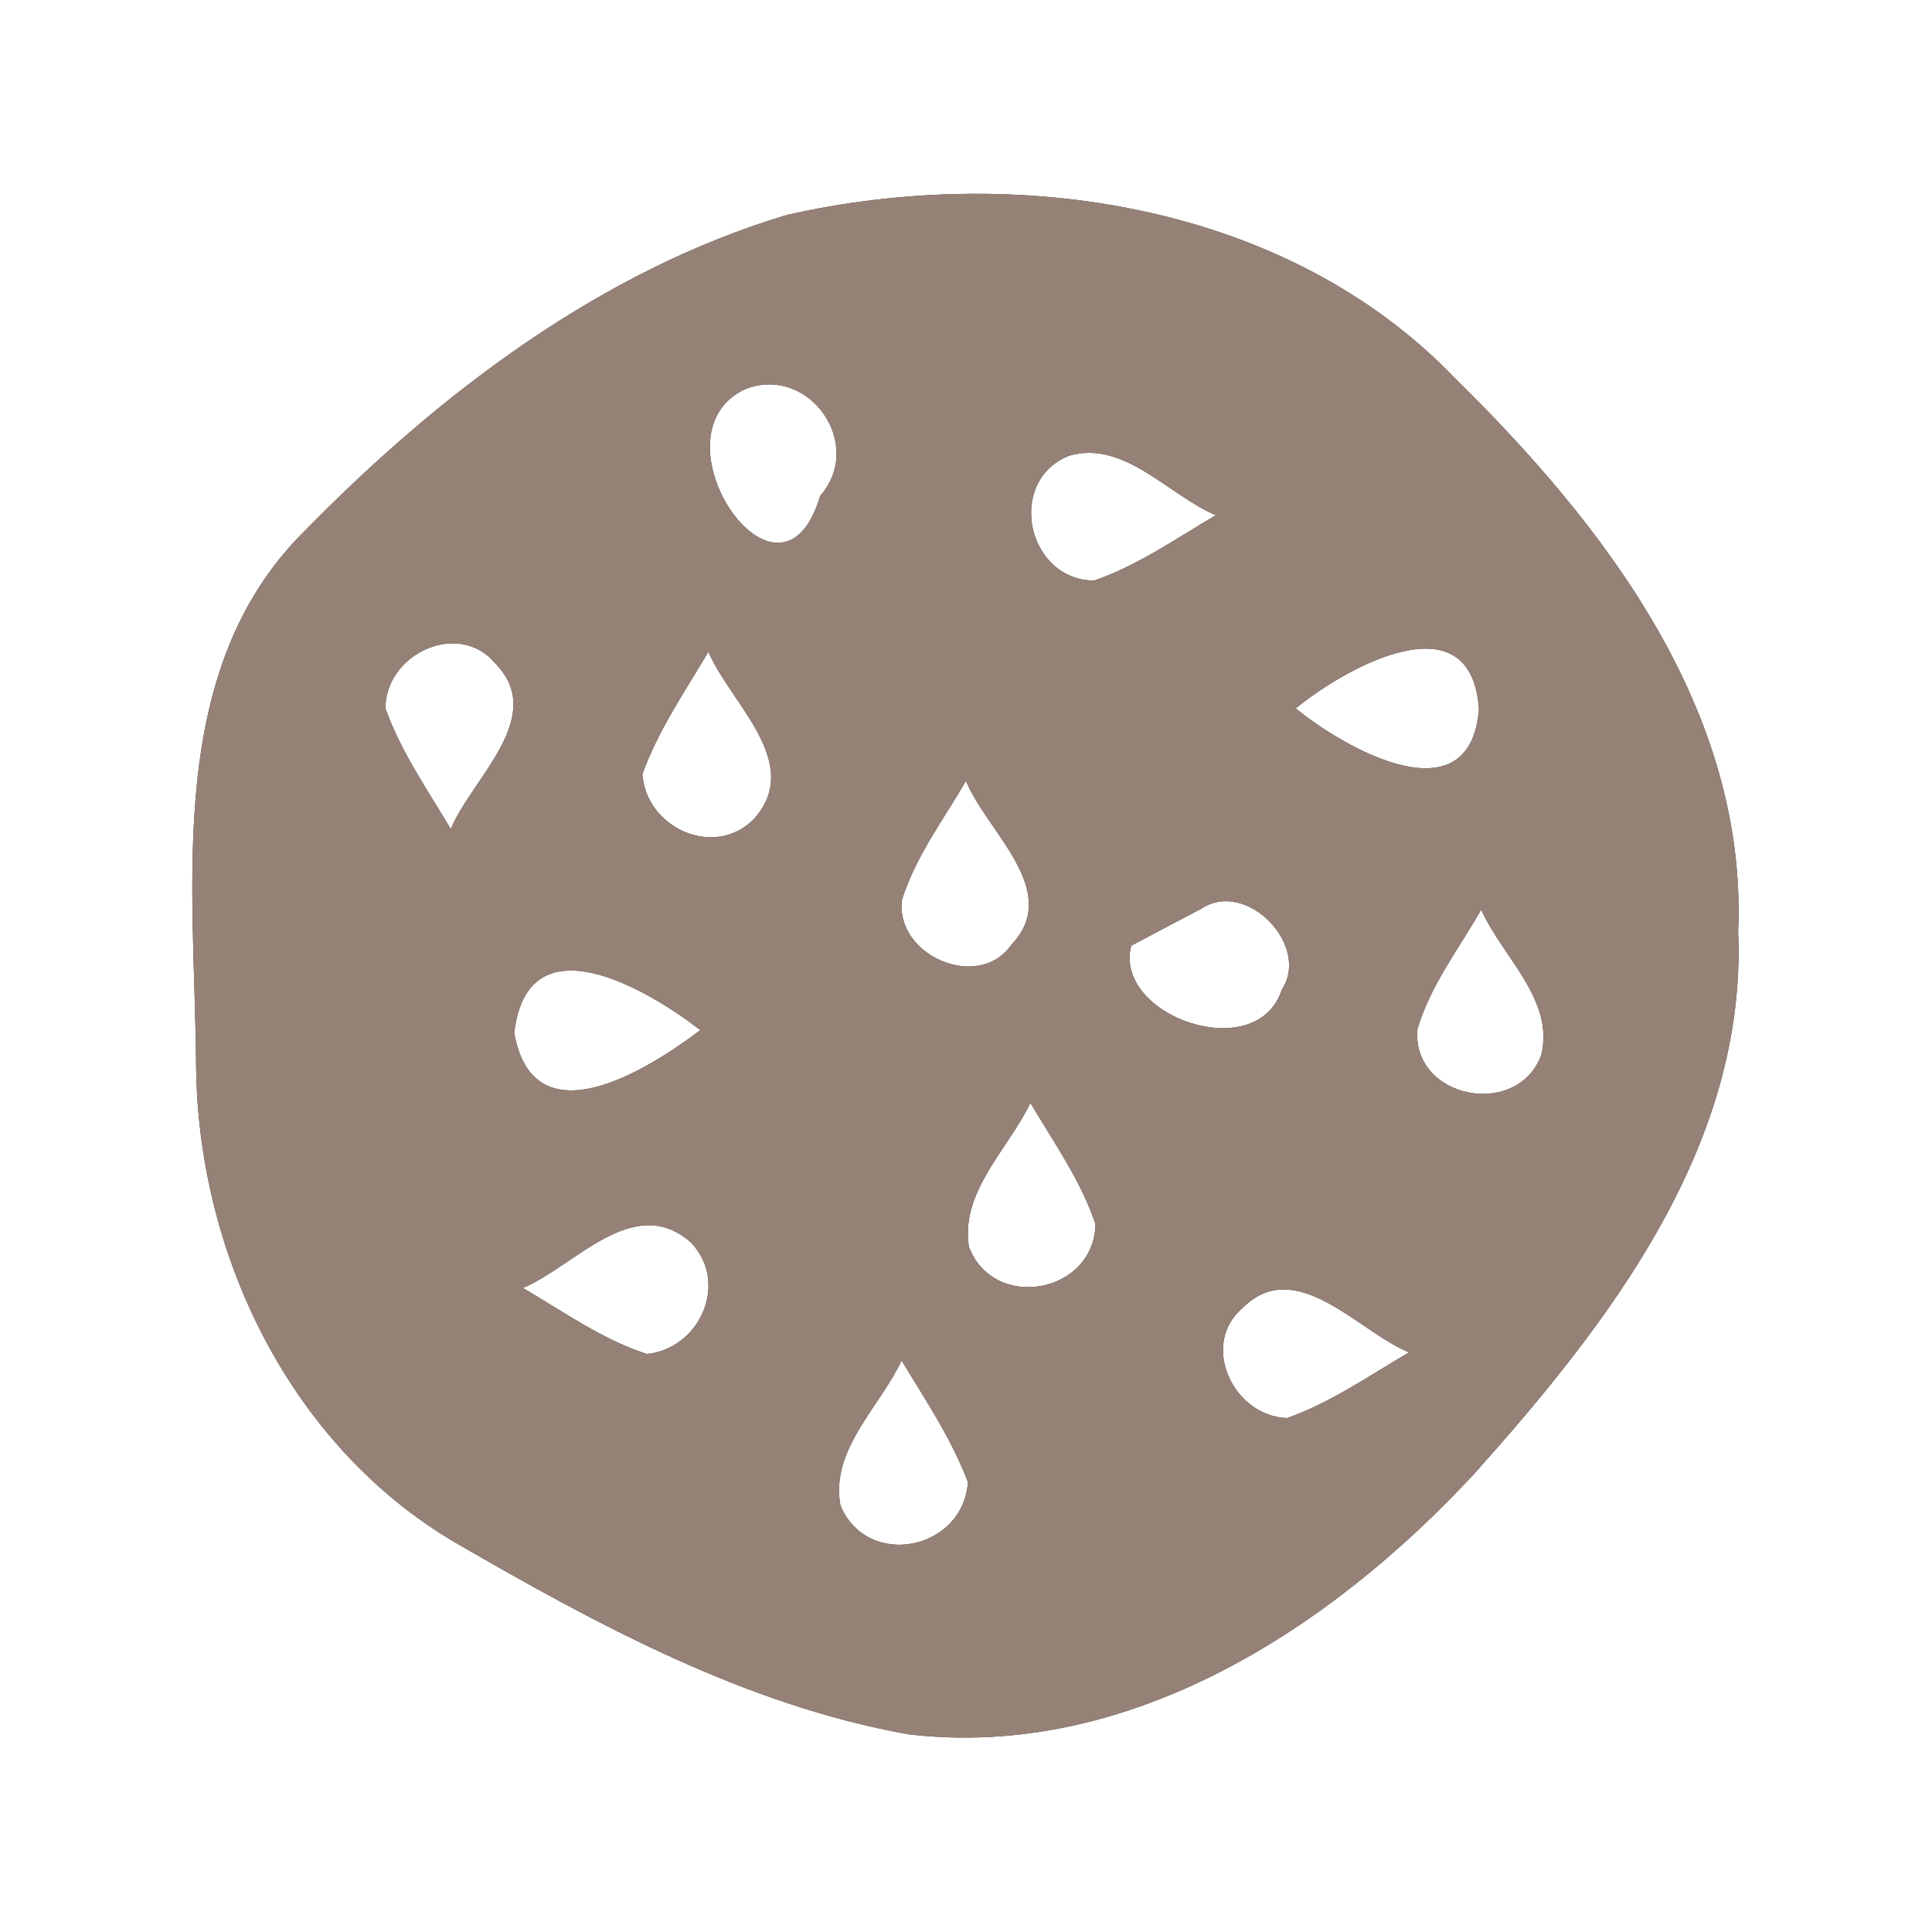 <?xml version="1.0" encoding="UTF-8" ?>
<!DOCTYPE svg PUBLIC "-//W3C//DTD SVG 1.1//EN" "http://www.w3.org/Graphics/SVG/1.1/DTD/svg11.dtd">
<svg width="60pt" height="60pt" viewBox="0 0 60 60" version="1.1" xmlns="http://www.w3.org/2000/svg">
<rect x="0" y="0" width="60" height="60" fill="#333333" stroke="none"/>
<g id="#ffffffff">
<path fill="#ffffff" opacity="1.00" d=" M 0.00 0.00 L 60.00 0.00 L 60.00 60.00 L 0.00 60.00 L 0.00 0.00 M 24.42 6.68 C 18.64 8.42 13.66 12.21 9.48 16.47 C 5.08 20.81 6.05 27.48 6.09 33.08 C 6.14 38.96 9.02 44.92 14.18 47.93 C 18.57 50.47 23.17 52.96 28.21 53.86 C 35.06 54.67 41.33 50.58 45.79 45.76 C 49.97 41.09 54.26 35.56 53.98 28.93 C 54.27 22.07 49.83 16.31 45.19 11.75 C 39.95 6.29 31.54 5.06 24.42 6.68 Z" />
<path fill="#ffffff" opacity="1.00" d=" M 23.13 12.09 C 25.12 11.30 26.88 13.80 25.47 15.40 C 24.23 19.60 20.11 13.53 23.13 12.09 Z" />
<path fill="#ffffff" opacity="1.00" d=" M 33.21 14.15 C 34.92 13.66 36.30 15.39 37.76 16.00 C 36.53 16.72 35.34 17.56 33.98 18.03 C 31.89 18.02 31.23 14.93 33.21 14.15 Z" />
<path fill="#ffffff" opacity="1.00" d=" M 11.97 22.00 C 11.97 20.30 14.24 19.25 15.37 20.59 C 17.03 22.26 14.63 24.19 14.00 25.75 C 13.28 24.53 12.45 23.35 11.97 22.00 Z" />
<path fill="#ffffff" opacity="1.00" d=" M 40.24 22.00 C 41.80 20.72 45.71 18.54 45.93 22.04 C 45.64 25.45 41.77 23.25 40.24 22.00 Z" />
<path fill="#ffffff" opacity="1.00" d=" M 19.95 24.04 C 20.44 22.68 21.27 21.48 22.00 20.24 C 22.68 21.85 24.99 23.70 23.40 25.45 C 22.16 26.68 20.06 25.70 19.95 24.04 Z" />
<path fill="#ffffff" opacity="1.00" d=" M 28.01 27.95 C 28.43 26.60 29.30 25.46 30.00 24.25 C 30.62 25.81 33.02 27.67 31.40 29.35 C 30.40 30.79 27.80 29.69 28.01 27.95 Z" />
<path fill="#ffffff" opacity="1.00" d=" M 37.31 28.22 C 38.70 27.29 40.71 29.36 39.81 30.73 C 39.04 33.12 34.57 31.56 35.13 29.37 C 35.67 29.08 36.76 28.51 37.31 28.22 Z" />
<path fill="#ffffff" opacity="1.00" d=" M 44.02 31.96 C 44.42 30.60 45.31 29.46 46.00 28.25 C 46.64 29.70 48.30 31.06 47.86 32.78 C 47.10 34.77 43.83 34.11 44.02 31.96 Z" />
<path fill="#ffffff" opacity="1.00" d=" M 15.97 32.08 C 16.38 28.52 20.09 30.71 21.75 31.99 C 20.13 33.22 16.57 35.46 15.97 32.08 Z" />
<path fill="#ffffff" opacity="1.00" d=" M 30.09 38.72 C 29.82 37.00 31.32 35.68 32.00 34.25 C 32.72 35.47 33.56 36.65 34.02 38.01 C 33.99 40.17 30.86 40.75 30.09 38.72 Z" />
<path fill="#ffffff" opacity="1.00" d=" M 16.24 40.00 C 17.85 39.32 19.67 37.04 21.44 38.57 C 22.66 39.81 21.75 41.88 20.09 42.05 C 18.70 41.60 17.49 40.73 16.24 40.00 Z" />
<path fill="#ffffff" opacity="1.00" d=" M 38.60 40.61 C 40.26 38.97 42.20 41.37 43.76 42.00 C 42.52 42.72 41.33 43.56 39.97 44.04 C 38.29 43.98 37.25 41.74 38.60 40.61 Z" />
<path fill="#ffffff" opacity="1.00" d=" M 26.10 46.75 C 25.78 45.02 27.33 43.69 28.00 42.25 C 28.74 43.48 29.55 44.68 30.06 46.03 C 29.91 48.15 26.93 48.75 26.10 46.75 Z" />
</g>
<g id="#000000ff">
<path fill="#968176" opacity="1.00" d=" M 24.42 6.68 C 31.54 5.06 39.95 6.29 45.19 11.75 C 49.83 16.31 54.27 22.07 53.98 28.93 C 54.26 35.56 49.97 41.09 45.79 45.76 C 41.33 50.58 35.06 54.67 28.21 53.86 C 23.17 52.96 18.57 50.47 14.18 47.93 C 9.02 44.92 6.14 38.96 6.09 33.08 C 6.05 27.48 5.08 20.81 9.48 16.47 C 13.66 12.21 18.64 8.42 24.42 6.68 M 23.13 12.09 C 20.11 13.53 24.23 19.60 25.47 15.40 C 26.88 13.80 25.12 11.30 23.13 12.09 M 33.21 14.15 C 31.23 14.93 31.89 18.02 33.98 18.03 C 35.34 17.56 36.53 16.72 37.76 16.00 C 36.30 15.39 34.92 13.66 33.21 14.15 M 11.97 22.00 C 12.45 23.35 13.28 24.53 14.00 25.75 C 14.63 24.19 17.03 22.26 15.37 20.59 C 14.24 19.25 11.97 20.30 11.97 22.00 M 40.24 22.00 C 41.77 23.25 45.64 25.45 45.93 22.04 C 45.71 18.54 41.80 20.72 40.24 22.00 M 19.95 24.04 C 20.06 25.70 22.16 26.68 23.40 25.45 C 24.99 23.70 22.68 21.85 22.00 20.24 C 21.27 21.48 20.44 22.68 19.95 24.04 M 28.01 27.95 C 27.80 29.69 30.40 30.79 31.40 29.35 C 33.02 27.67 30.62 25.81 30.00 24.25 C 29.30 25.46 28.43 26.60 28.01 27.95 M 37.31 28.22 C 36.76 28.51 35.67 29.08 35.13 29.37 C 34.57 31.56 39.04 33.12 39.81 30.73 C 40.71 29.36 38.70 27.29 37.31 28.22 M 44.02 31.96 C 43.83 34.11 47.10 34.77 47.86 32.78 C 48.30 31.06 46.64 29.70 46.00 28.25 C 45.31 29.46 44.42 30.60 44.02 31.96 M 15.97 32.08 C 16.57 35.46 20.13 33.22 21.75 31.99 C 20.09 30.71 16.38 28.52 15.97 32.08 M 30.09 38.72 C 30.86 40.75 33.99 40.17 34.02 38.01 C 33.56 36.65 32.72 35.47 32.00 34.25 C 31.32 35.68 29.82 37.00 30.09 38.72 M 16.24 40.00 C 17.49 40.73 18.70 41.60 20.09 42.05 C 21.75 41.88 22.66 39.81 21.44 38.57 C 19.67 37.04 17.85 39.32 16.24 40.00 M 38.60 40.61 C 37.25 41.74 38.29 43.98 39.97 44.04 C 41.33 43.56 42.52 42.72 43.76 42.00 C 42.20 41.37 40.26 38.97 38.60 40.61 M 26.10 46.75 C 26.93 48.75 29.91 48.15 30.06 46.03 C 29.55 44.68 28.74 43.48 28.00 42.25 C 27.33 43.69 25.78 45.02 26.10 46.75 Z" />
</g>
</svg>
